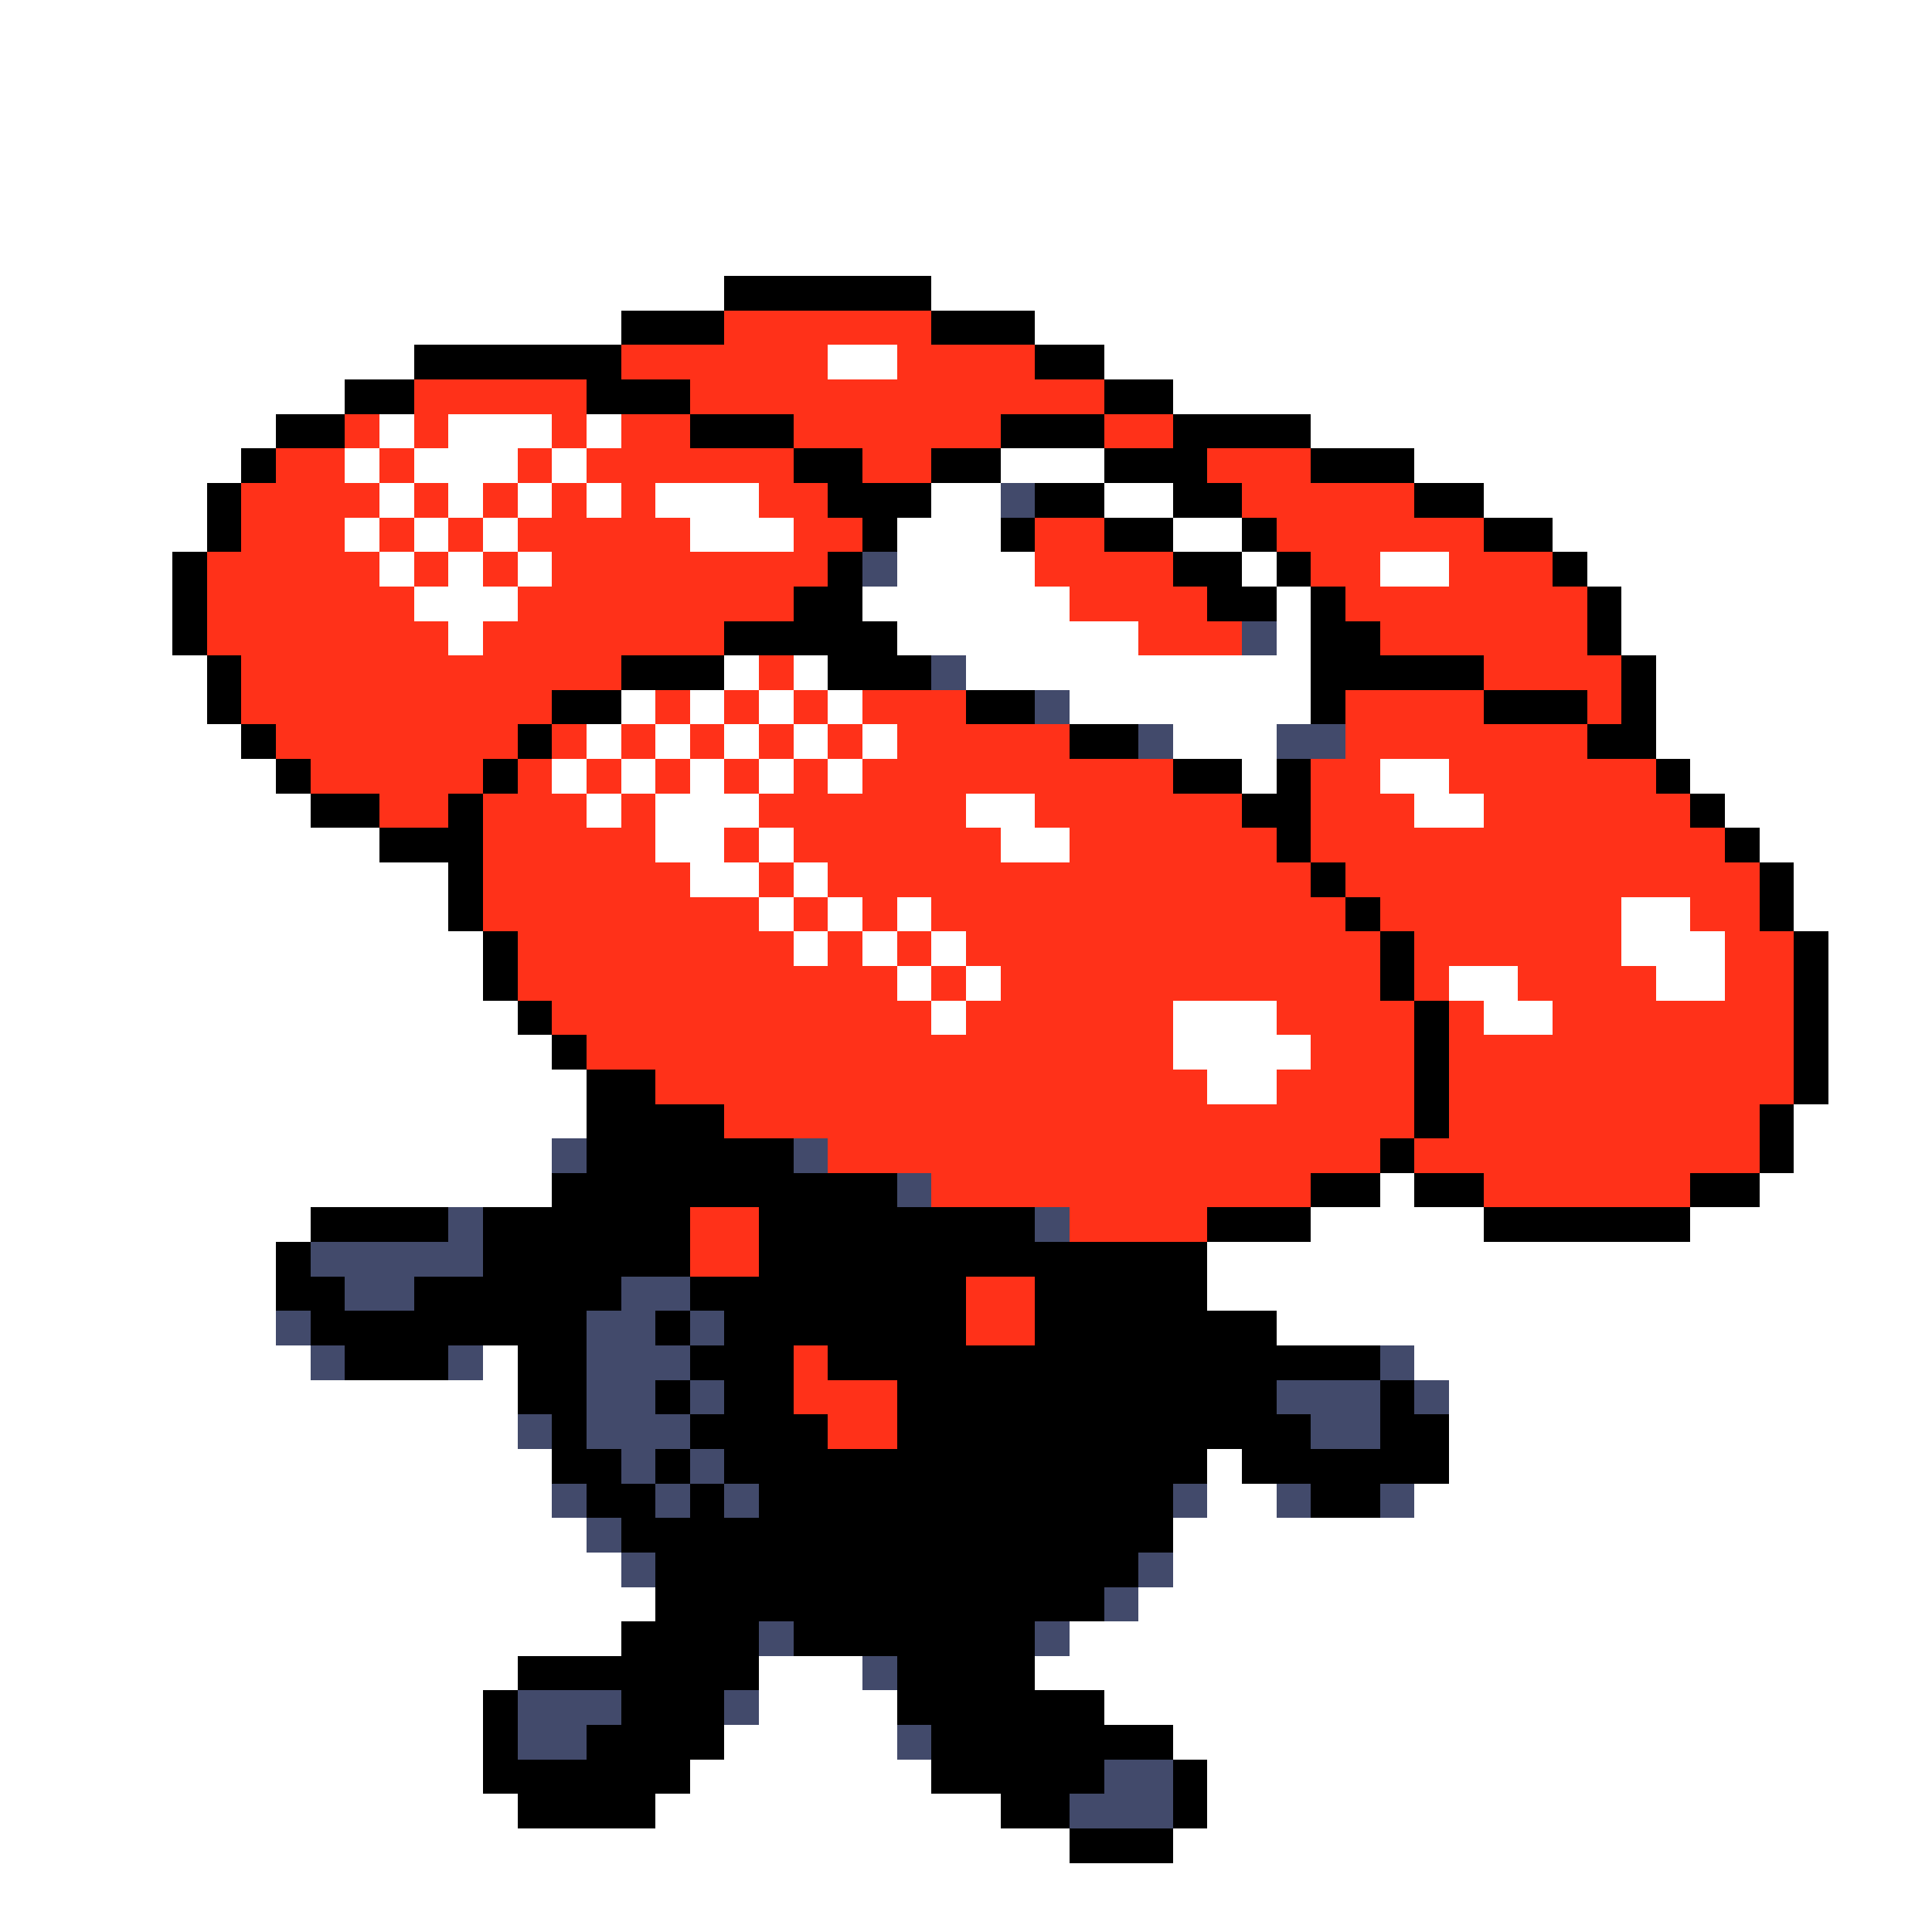 <svg xmlns="http://www.w3.org/2000/svg" viewBox="0 -0.5 56 56" shape-rendering="crispEdges">
<rect x="0" y="-0.5" width="56" height="56" fill="#333333" stroke="none"/>
<path stroke="#ffffff" d="M0 0h56M0 1h56M0 2h56M0 3h56M0 4h56M0 5h56M0 6h56M0 7h56M0 8h21M27 8h29M0 9h18M30 9h26M0 10h12M24 10h2M32 10h24M0 11h10M34 11h22M0 12h8M11 12h1M13 12h3M17 12h1M38 12h18M0 13h7M10 13h1M12 13h3M16 13h1M29 13h3M41 13h15M0 14h6M11 14h1M13 14h1M15 14h1M17 14h1M19 14h3M27 14h2M32 14h2M43 14h13M0 15h6M10 15h1M12 15h1M14 15h1M20 15h3M26 15h3M34 15h2M45 15h11M0 16h5M11 16h1M13 16h1M15 16h1M26 16h4M36 16h1M40 16h2M46 16h10M0 17h5M12 17h3M25 17h6M37 17h1M47 17h9M0 18h5M13 18h1M26 18h7M37 18h1M47 18h9M0 19h6M21 19h1M23 19h1M28 19h10M48 19h8M0 20h6M18 20h1M20 20h1M22 20h1M24 20h1M31 20h7M48 20h8M0 21h7M17 21h1M19 21h1M21 21h1M23 21h1M25 21h1M34 21h3M48 21h8M0 22h8M16 22h1M18 22h1M20 22h1M22 22h1M24 22h1M36 22h1M40 22h2M49 22h7M0 23h9M17 23h1M19 23h3M28 23h2M41 23h2M50 23h6M0 24h11M19 24h2M22 24h1M29 24h2M51 24h5M0 25h13M20 25h2M23 25h1M52 25h4M0 26h13M22 26h1M24 26h1M26 26h1M47 26h2M52 26h4M0 27h14M23 27h1M25 27h1M27 27h1M47 27h3M53 27h3M0 28h14M26 28h1M28 28h1M42 28h2M48 28h2M53 28h3M0 29h15M27 29h1M34 29h3M43 29h2M53 29h3M0 30h16M34 30h4M53 30h3M0 31h17M35 31h2M53 31h3M0 32h17M52 32h4M0 33h16M52 33h4M0 34h16M40 34h1M51 34h5M0 35h9M38 35h5M49 35h7M0 36h8M35 36h21M0 37h8M35 37h21M0 38h8M37 38h19M0 39h9M14 39h1M41 39h15M0 40h15M42 40h14M0 41h15M42 41h14M0 42h16M35 42h1M42 42h14M0 43h16M35 43h2M41 43h15M0 44h17M34 44h22M0 45h18M34 45h22M0 46h19M33 46h23M0 47h18M31 47h25M0 48h15M22 48h3M30 48h26M0 49h14M22 49h4M32 49h24M0 50h14M21 50h5M34 50h22M0 51h14M20 51h7M35 51h21M0 52h15M19 52h10M35 52h21M0 53h31M34 53h22M0 54h56M0 55h56" />
<path stroke="#000000" d="M21 8h6M18 9h3M27 9h3M12 10h6M30 10h2M10 11h2M17 11h3M32 11h2M8 12h2M20 12h3M29 12h3M34 12h4M7 13h1M23 13h2M27 13h2M32 13h3M38 13h3M6 14h1M24 14h3M30 14h2M34 14h2M41 14h2M6 15h1M25 15h1M29 15h1M32 15h2M36 15h1M43 15h2M5 16h1M24 16h1M34 16h2M37 16h1M45 16h1M5 17h1M23 17h2M35 17h2M38 17h1M46 17h1M5 18h1M21 18h5M38 18h2M46 18h1M6 19h1M18 19h3M24 19h3M38 19h5M47 19h1M6 20h1M16 20h2M28 20h2M38 20h1M43 20h3M47 20h1M7 21h1M15 21h1M31 21h2M46 21h2M8 22h1M14 22h1M34 22h2M37 22h1M48 22h1M9 23h2M13 23h1M36 23h2M49 23h1M11 24h3M37 24h1M50 24h1M13 25h1M38 25h1M51 25h1M13 26h1M39 26h1M51 26h1M14 27h1M40 27h1M52 27h1M14 28h1M40 28h1M52 28h1M15 29h1M41 29h1M52 29h1M16 30h1M41 30h1M52 30h1M17 31h2M41 31h1M52 31h1M17 32h4M41 32h1M51 32h1M17 33h6M40 33h1M51 33h1M16 34h10M38 34h2M41 34h2M49 34h2M9 35h4M14 35h6M22 35h8M35 35h3M43 35h6M8 36h1M14 36h6M22 36h13M8 37h2M12 37h6M20 37h8M30 37h5M9 38h8M19 38h1M21 38h7M30 38h7M10 39h3M15 39h2M20 39h3M24 39h16M15 40h2M19 40h1M21 40h2M26 40h11M40 40h1M16 41h1M20 41h4M26 41h12M40 41h2M16 42h2M19 42h1M21 42h14M36 42h6M17 43h2M20 43h1M22 43h12M38 43h2M18 44h16M19 45h14M19 46h13M18 47h4M23 47h7M15 48h7M26 48h4M14 49h1M18 49h3M26 49h6M14 50h1M17 50h4M27 50h7M14 51h6M27 51h5M34 51h1M15 52h4M29 52h2M34 52h1M31 53h3" />
<path stroke="#ff3119" d="M21 9h6M18 10h6M26 10h4M12 11h5M20 11h12M10 12h1M12 12h1M16 12h1M18 12h2M23 12h6M32 12h2M8 13h2M11 13h1M15 13h1M17 13h6M25 13h2M35 13h3M7 14h4M12 14h1M14 14h1M16 14h1M18 14h1M22 14h2M36 14h5M7 15h3M11 15h1M13 15h1M15 15h5M23 15h2M30 15h2M37 15h6M6 16h5M12 16h1M14 16h1M16 16h8M30 16h4M38 16h2M42 16h3M6 17h6M15 17h8M31 17h4M39 17h7M6 18h7M14 18h7M33 18h3M40 18h6M7 19h11M22 19h1M43 19h4M7 20h9M19 20h1M21 20h1M23 20h1M25 20h3M39 20h4M46 20h1M8 21h7M16 21h1M18 21h1M20 21h1M22 21h1M24 21h1M26 21h5M39 21h7M9 22h5M15 22h1M17 22h1M19 22h1M21 22h1M23 22h1M25 22h9M38 22h2M42 22h6M11 23h2M14 23h3M18 23h1M22 23h6M30 23h6M38 23h3M43 23h6M14 24h5M21 24h1M23 24h6M31 24h6M38 24h12M14 25h6M22 25h1M24 25h14M39 25h12M14 26h8M23 26h1M25 26h1M27 26h12M40 26h7M49 26h2M15 27h8M24 27h1M26 27h1M28 27h12M41 27h6M50 27h2M15 28h11M27 28h1M29 28h11M41 28h1M44 28h4M50 28h2M16 29h11M28 29h6M37 29h4M42 29h1M45 29h7M17 30h17M38 30h3M42 30h10M19 31h16M37 31h4M42 31h10M21 32h20M42 32h9M24 33h16M41 33h10M27 34h11M43 34h6M20 35h2M31 35h4M20 36h2M28 37h2M28 38h2M23 39h1M23 40h3M24 41h2" />
<path stroke="#424a6b" d="M29 14h1M25 16h1M36 18h1M27 19h1M30 20h1M33 21h1M37 21h2M16 33h1M23 33h1M26 34h1M13 35h1M30 35h1M9 36h5M10 37h2M18 37h2M8 38h1M17 38h2M20 38h1M9 39h1M13 39h1M17 39h3M40 39h1M17 40h2M20 40h1M37 40h3M41 40h1M15 41h1M17 41h3M38 41h2M18 42h1M20 42h1M16 43h1M19 43h1M21 43h1M34 43h1M37 43h1M40 43h1M17 44h1M18 45h1M33 45h1M32 46h1M22 47h1M30 47h1M25 48h1M15 49h3M21 49h1M15 50h2M26 50h1M32 51h2M31 52h3" />
</svg>